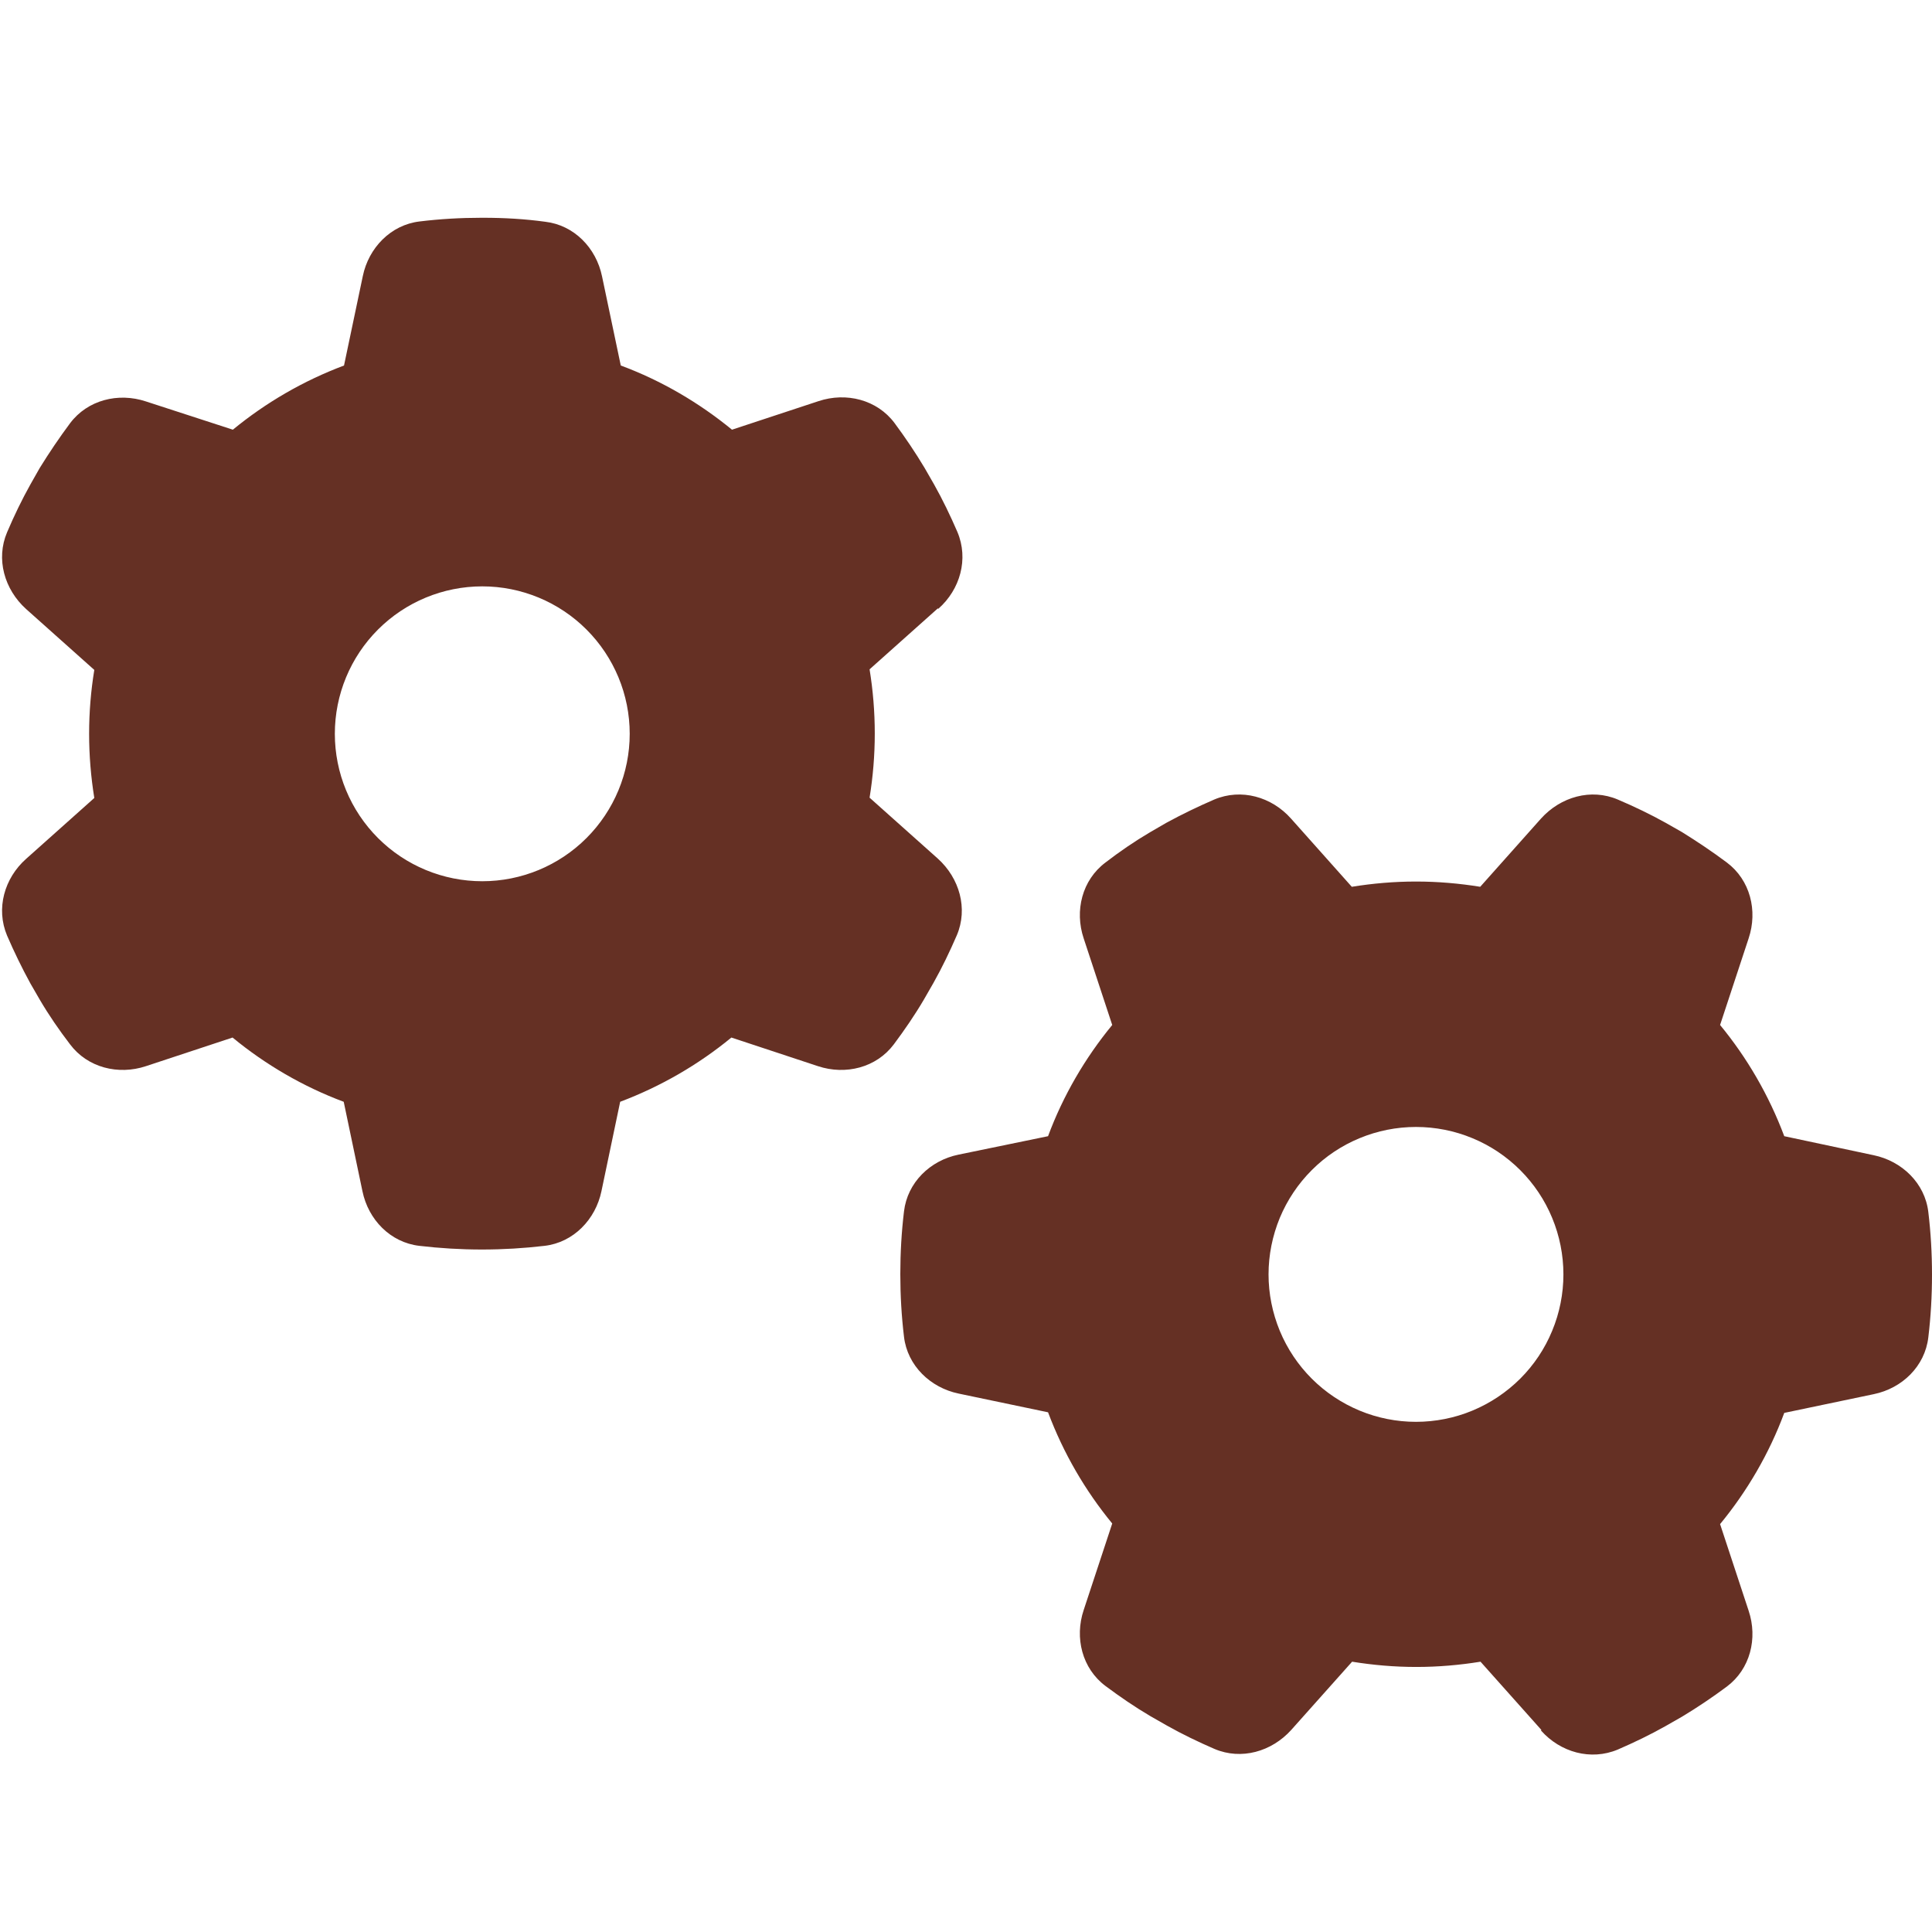 <svg width="32" height="32" viewBox="0 0 32 32" fill="none" xmlns="http://www.w3.org/2000/svg">
<g clip-path="url(#clip0_729_795)">
<path d="M15.542 10.083C15.904 9.763 16.046 9.259 15.858 8.812C15.741 8.542 15.614 8.277 15.471 8.023L15.313 7.748C15.161 7.494 14.993 7.245 14.815 7.005C14.525 6.619 14.016 6.492 13.558 6.644L12.124 7.117C11.579 6.67 10.954 6.303 10.282 6.054L9.972 4.579C9.875 4.106 9.509 3.729 9.031 3.673C8.695 3.627 8.354 3.607 8.008 3.607H7.972C7.626 3.607 7.286 3.627 6.95 3.668C6.472 3.724 6.105 4.106 6.009 4.574L5.698 6.054C5.022 6.308 4.401 6.67 3.857 7.117L2.417 6.649C1.959 6.497 1.45 6.624 1.16 7.011C0.982 7.25 0.814 7.499 0.657 7.753L0.504 8.023C0.362 8.277 0.234 8.542 0.117 8.817C-0.071 9.259 0.072 9.763 0.433 10.088L1.562 11.096C1.506 11.437 1.476 11.793 1.476 12.154C1.476 12.515 1.506 12.871 1.562 13.217L0.433 14.225C0.072 14.545 -0.071 15.049 0.117 15.496C0.234 15.766 0.362 16.031 0.504 16.29L0.657 16.555C0.809 16.814 0.977 17.058 1.16 17.297C1.45 17.684 1.959 17.811 2.417 17.659L3.852 17.185C4.396 17.633 5.022 17.999 5.693 18.249L6.003 19.729C6.1 20.202 6.466 20.579 6.945 20.635C7.286 20.675 7.631 20.696 7.983 20.696C8.334 20.696 8.679 20.675 9.02 20.635C9.499 20.579 9.865 20.197 9.962 19.729L10.272 18.249C10.948 17.994 11.569 17.633 12.114 17.185L13.548 17.659C14.006 17.811 14.515 17.684 14.805 17.297C14.983 17.058 15.151 16.814 15.303 16.555L15.461 16.28C15.604 16.026 15.731 15.761 15.848 15.491C16.036 15.049 15.893 14.545 15.532 14.22L14.403 13.212C14.459 12.866 14.489 12.51 14.489 12.149C14.489 11.788 14.459 11.431 14.403 11.086L15.532 10.078L15.542 10.083ZM5.546 12.154C5.546 11.506 5.803 10.885 6.261 10.427C6.719 9.969 7.34 9.712 7.988 9.712C8.635 9.712 9.256 9.969 9.714 10.427C10.172 10.885 10.43 11.506 10.43 12.154C10.43 12.802 10.172 13.423 9.714 13.881C9.256 14.339 8.635 14.596 7.988 14.596C7.34 14.596 6.719 14.339 6.261 13.881C5.803 13.423 5.546 12.802 5.546 12.154ZM25.524 28.663C25.845 29.024 26.348 29.166 26.796 28.978C27.066 28.861 27.33 28.734 27.584 28.591L27.859 28.434C28.113 28.281 28.363 28.113 28.602 27.935C28.989 27.645 29.116 27.137 28.963 26.679L28.49 25.244C28.938 24.7 29.304 24.074 29.553 23.402L31.034 23.092C31.507 22.995 31.883 22.629 31.939 22.151C31.98 21.81 32 21.464 32 21.113C32 20.762 31.98 20.416 31.939 20.075C31.883 19.597 31.502 19.231 31.034 19.134L29.553 18.819C29.299 18.142 28.938 17.521 28.49 16.977L28.963 15.542C29.116 15.084 28.989 14.576 28.602 14.286C28.363 14.107 28.113 13.94 27.859 13.782L27.59 13.629C27.335 13.487 27.071 13.36 26.796 13.243C26.353 13.054 25.85 13.197 25.524 13.558L24.517 14.688C24.171 14.632 23.815 14.601 23.453 14.601C23.092 14.601 22.736 14.632 22.39 14.688L21.383 13.558C21.062 13.197 20.559 13.054 20.111 13.243C19.841 13.36 19.577 13.487 19.317 13.629L19.053 13.782C18.793 13.935 18.549 14.102 18.31 14.286C17.923 14.576 17.796 15.084 17.949 15.542L18.422 16.977C17.974 17.521 17.608 18.147 17.359 18.819L15.878 19.124C15.405 19.22 15.029 19.587 14.973 20.065C14.932 20.406 14.912 20.752 14.912 21.103C14.912 21.454 14.932 21.8 14.973 22.141C15.029 22.619 15.41 22.985 15.878 23.082L17.359 23.392C17.613 24.069 17.974 24.689 18.422 25.234L17.949 26.668C17.796 27.126 17.923 27.635 18.31 27.925C18.549 28.103 18.793 28.271 19.053 28.424L19.328 28.581C19.582 28.724 19.846 28.851 20.116 28.968C20.559 29.156 21.062 29.014 21.388 28.652L22.395 27.523C22.741 27.579 23.097 27.61 23.459 27.61C23.82 27.61 24.176 27.579 24.522 27.523L25.529 28.652L25.524 28.663ZM23.453 18.666C23.774 18.666 24.092 18.729 24.388 18.852C24.684 18.974 24.953 19.154 25.18 19.381C25.407 19.608 25.587 19.877 25.709 20.173C25.832 20.47 25.895 20.787 25.895 21.108C25.895 21.428 25.832 21.746 25.709 22.042C25.587 22.339 25.407 22.608 25.18 22.835C24.953 23.061 24.684 23.241 24.388 23.364C24.092 23.487 23.774 23.55 23.453 23.55C23.133 23.55 22.815 23.487 22.519 23.364C22.223 23.241 21.953 23.061 21.727 22.835C21.5 22.608 21.32 22.339 21.197 22.042C21.075 21.746 21.011 21.428 21.011 21.108C21.011 20.787 21.075 20.47 21.197 20.173C21.32 19.877 21.5 19.608 21.727 19.381C21.953 19.154 22.223 18.974 22.519 18.852C22.815 18.729 23.133 18.666 23.453 18.666Z" fill="#653024"/>
</g>
<defs>
<clipPath id="clip0_729_795">
<rect width="32" height="32" fill="white"/>
</clipPath>
</defs>
</svg>

